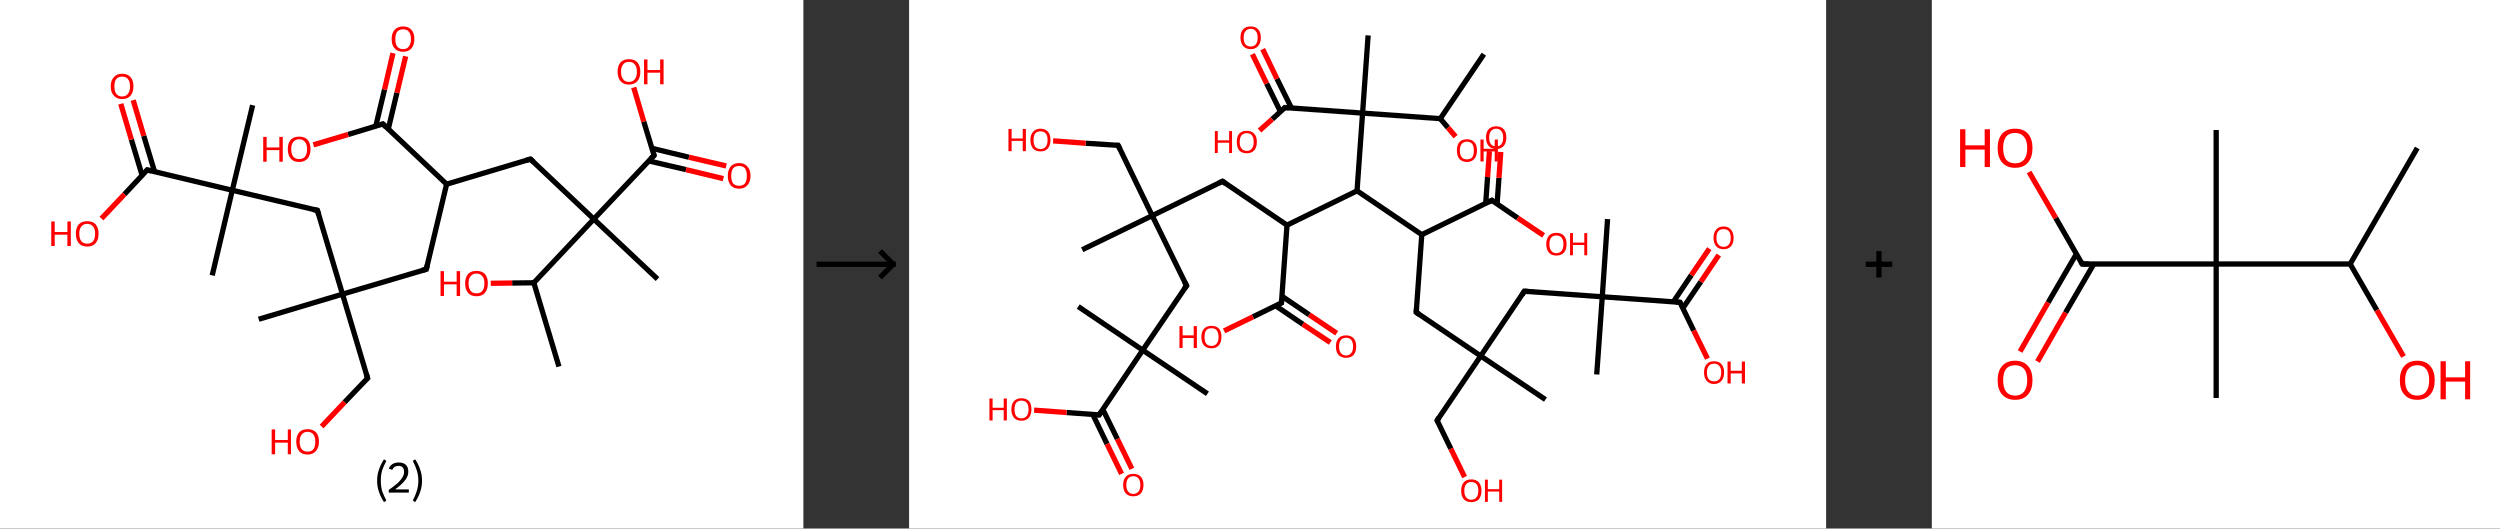 <?xml version='1.0' encoding='ASCII' standalone='yes'?>
<svg xmlns="http://www.w3.org/2000/svg" xmlns:xlink="http://www.w3.org/1999/xlink" version="1.1" width="946.0px" viewBox="0 0 946.0 200.0" height="200.0px">
  <rect x="0" y="0" width="946.0" height="200.0" fill="#333333" stroke="none"/>
  <g>
    <g transform="translate(0, 0) scale(1 1) "><!-- END OF HEADER -->
<rect style="opacity:1.0;fill:#FFFFFF;stroke:none" width="304.0" height="200.0" x="0.0" y="0.0"> </rect>
<path class="bond-0 atom-0 atom-1" d="M 211.5,138.7 L 202.0,107.0" style="fill:none;fill-rule:evenodd;stroke:#000000;stroke-width:2.0px;stroke-linecap:butt;stroke-linejoin:miter;stroke-opacity:1"/>
<path class="bond-1 atom-1 atom-2" d="M 202.0,107.0 L 193.8,107.1" style="fill:none;fill-rule:evenodd;stroke:#000000;stroke-width:2.0px;stroke-linecap:butt;stroke-linejoin:miter;stroke-opacity:1"/>
<path class="bond-1 atom-1 atom-2" d="M 193.8,107.1 L 185.7,107.2" style="fill:none;fill-rule:evenodd;stroke:#FF0000;stroke-width:2.0px;stroke-linecap:butt;stroke-linejoin:miter;stroke-opacity:1"/>
<path class="bond-2 atom-1 atom-3" d="M 202.0,107.0 L 224.7,82.9" style="fill:none;fill-rule:evenodd;stroke:#000000;stroke-width:2.0px;stroke-linecap:butt;stroke-linejoin:miter;stroke-opacity:1"/>
<path class="bond-3 atom-3 atom-4" d="M 224.7,82.9 L 248.8,105.6" style="fill:none;fill-rule:evenodd;stroke:#000000;stroke-width:2.0px;stroke-linecap:butt;stroke-linejoin:miter;stroke-opacity:1"/>
<path class="bond-4 atom-3 atom-5" d="M 224.7,82.9 L 200.7,60.2" style="fill:none;fill-rule:evenodd;stroke:#000000;stroke-width:2.0px;stroke-linecap:butt;stroke-linejoin:miter;stroke-opacity:1"/>
<path class="bond-5 atom-5 atom-6" d="M 200.7,60.2 L 169.0,69.7" style="fill:none;fill-rule:evenodd;stroke:#000000;stroke-width:2.0px;stroke-linecap:butt;stroke-linejoin:miter;stroke-opacity:1"/>
<path class="bond-6 atom-6 atom-7" d="M 169.0,69.7 L 161.3,101.9" style="fill:none;fill-rule:evenodd;stroke:#000000;stroke-width:2.0px;stroke-linecap:butt;stroke-linejoin:miter;stroke-opacity:1"/>
<path class="bond-7 atom-7 atom-8" d="M 161.3,101.9 L 129.6,111.3" style="fill:none;fill-rule:evenodd;stroke:#000000;stroke-width:2.0px;stroke-linecap:butt;stroke-linejoin:miter;stroke-opacity:1"/>
<path class="bond-8 atom-8 atom-9" d="M 129.6,111.3 L 97.9,120.8" style="fill:none;fill-rule:evenodd;stroke:#000000;stroke-width:2.0px;stroke-linecap:butt;stroke-linejoin:miter;stroke-opacity:1"/>
<path class="bond-9 atom-8 atom-10" d="M 129.6,111.3 L 139.1,143.1" style="fill:none;fill-rule:evenodd;stroke:#000000;stroke-width:2.0px;stroke-linecap:butt;stroke-linejoin:miter;stroke-opacity:1"/>
<path class="bond-10 atom-10 atom-11" d="M 139.1,143.1 L 130.4,152.2" style="fill:none;fill-rule:evenodd;stroke:#000000;stroke-width:2.0px;stroke-linecap:butt;stroke-linejoin:miter;stroke-opacity:1"/>
<path class="bond-10 atom-10 atom-11" d="M 130.4,152.2 L 121.7,161.4" style="fill:none;fill-rule:evenodd;stroke:#FF0000;stroke-width:2.0px;stroke-linecap:butt;stroke-linejoin:miter;stroke-opacity:1"/>
<path class="bond-11 atom-8 atom-12" d="M 129.6,111.3 L 120.1,79.6" style="fill:none;fill-rule:evenodd;stroke:#000000;stroke-width:2.0px;stroke-linecap:butt;stroke-linejoin:miter;stroke-opacity:1"/>
<path class="bond-12 atom-12 atom-13" d="M 120.1,79.6 L 87.9,72.0" style="fill:none;fill-rule:evenodd;stroke:#000000;stroke-width:2.0px;stroke-linecap:butt;stroke-linejoin:miter;stroke-opacity:1"/>
<path class="bond-13 atom-13 atom-14" d="M 87.9,72.0 L 80.3,104.2" style="fill:none;fill-rule:evenodd;stroke:#000000;stroke-width:2.0px;stroke-linecap:butt;stroke-linejoin:miter;stroke-opacity:1"/>
<path class="bond-14 atom-13 atom-15" d="M 87.9,72.0 L 95.6,39.8" style="fill:none;fill-rule:evenodd;stroke:#000000;stroke-width:2.0px;stroke-linecap:butt;stroke-linejoin:miter;stroke-opacity:1"/>
<path class="bond-15 atom-13 atom-16" d="M 87.9,72.0 L 55.7,64.3" style="fill:none;fill-rule:evenodd;stroke:#000000;stroke-width:2.0px;stroke-linecap:butt;stroke-linejoin:miter;stroke-opacity:1"/>
<path class="bond-16 atom-16 atom-17" d="M 58.5,65.0 L 54.4,51.4" style="fill:none;fill-rule:evenodd;stroke:#000000;stroke-width:2.0px;stroke-linecap:butt;stroke-linejoin:miter;stroke-opacity:1"/>
<path class="bond-16 atom-16 atom-17" d="M 54.4,51.4 L 50.4,37.9" style="fill:none;fill-rule:evenodd;stroke:#FF0000;stroke-width:2.0px;stroke-linecap:butt;stroke-linejoin:miter;stroke-opacity:1"/>
<path class="bond-16 atom-16 atom-17" d="M 53.8,66.4 L 49.7,52.8" style="fill:none;fill-rule:evenodd;stroke:#000000;stroke-width:2.0px;stroke-linecap:butt;stroke-linejoin:miter;stroke-opacity:1"/>
<path class="bond-16 atom-16 atom-17" d="M 49.7,52.8 L 45.7,39.3" style="fill:none;fill-rule:evenodd;stroke:#FF0000;stroke-width:2.0px;stroke-linecap:butt;stroke-linejoin:miter;stroke-opacity:1"/>
<path class="bond-17 atom-16 atom-18" d="M 55.7,64.3 L 47.1,73.5" style="fill:none;fill-rule:evenodd;stroke:#000000;stroke-width:2.0px;stroke-linecap:butt;stroke-linejoin:miter;stroke-opacity:1"/>
<path class="bond-17 atom-16 atom-18" d="M 47.1,73.5 L 38.4,82.7" style="fill:none;fill-rule:evenodd;stroke:#FF0000;stroke-width:2.0px;stroke-linecap:butt;stroke-linejoin:miter;stroke-opacity:1"/>
<path class="bond-18 atom-6 atom-19" d="M 169.0,69.7 L 144.9,46.9" style="fill:none;fill-rule:evenodd;stroke:#000000;stroke-width:2.0px;stroke-linecap:butt;stroke-linejoin:miter;stroke-opacity:1"/>
<path class="bond-19 atom-19 atom-20" d="M 146.9,48.9 L 150.2,35.1" style="fill:none;fill-rule:evenodd;stroke:#000000;stroke-width:2.0px;stroke-linecap:butt;stroke-linejoin:miter;stroke-opacity:1"/>
<path class="bond-19 atom-19 atom-20" d="M 150.2,35.1 L 153.5,21.3" style="fill:none;fill-rule:evenodd;stroke:#FF0000;stroke-width:2.0px;stroke-linecap:butt;stroke-linejoin:miter;stroke-opacity:1"/>
<path class="bond-19 atom-19 atom-20" d="M 142.2,47.7 L 145.5,33.9" style="fill:none;fill-rule:evenodd;stroke:#000000;stroke-width:2.0px;stroke-linecap:butt;stroke-linejoin:miter;stroke-opacity:1"/>
<path class="bond-19 atom-19 atom-20" d="M 145.5,33.9 L 148.7,20.1" style="fill:none;fill-rule:evenodd;stroke:#FF0000;stroke-width:2.0px;stroke-linecap:butt;stroke-linejoin:miter;stroke-opacity:1"/>
<path class="bond-20 atom-19 atom-21" d="M 144.9,46.9 L 131.7,50.9" style="fill:none;fill-rule:evenodd;stroke:#000000;stroke-width:2.0px;stroke-linecap:butt;stroke-linejoin:miter;stroke-opacity:1"/>
<path class="bond-20 atom-19 atom-21" d="M 131.7,50.9 L 118.6,54.8" style="fill:none;fill-rule:evenodd;stroke:#FF0000;stroke-width:2.0px;stroke-linecap:butt;stroke-linejoin:miter;stroke-opacity:1"/>
<path class="bond-21 atom-3 atom-22" d="M 224.7,82.9 L 247.5,58.8" style="fill:none;fill-rule:evenodd;stroke:#000000;stroke-width:2.0px;stroke-linecap:butt;stroke-linejoin:miter;stroke-opacity:1"/>
<path class="bond-22 atom-22 atom-23" d="M 245.5,60.9 L 259.6,64.2" style="fill:none;fill-rule:evenodd;stroke:#000000;stroke-width:2.0px;stroke-linecap:butt;stroke-linejoin:miter;stroke-opacity:1"/>
<path class="bond-22 atom-22 atom-23" d="M 259.6,64.2 L 273.7,67.6" style="fill:none;fill-rule:evenodd;stroke:#FF0000;stroke-width:2.0px;stroke-linecap:butt;stroke-linejoin:miter;stroke-opacity:1"/>
<path class="bond-22 atom-22 atom-23" d="M 246.6,56.1 L 260.7,59.5" style="fill:none;fill-rule:evenodd;stroke:#000000;stroke-width:2.0px;stroke-linecap:butt;stroke-linejoin:miter;stroke-opacity:1"/>
<path class="bond-22 atom-22 atom-23" d="M 260.7,59.5 L 274.8,62.8" style="fill:none;fill-rule:evenodd;stroke:#FF0000;stroke-width:2.0px;stroke-linecap:butt;stroke-linejoin:miter;stroke-opacity:1"/>
<path class="bond-23 atom-22 atom-24" d="M 247.5,58.8 L 243.6,46.0" style="fill:none;fill-rule:evenodd;stroke:#000000;stroke-width:2.0px;stroke-linecap:butt;stroke-linejoin:miter;stroke-opacity:1"/>
<path class="bond-23 atom-22 atom-24" d="M 243.6,46.0 L 239.8,33.1" style="fill:none;fill-rule:evenodd;stroke:#FF0000;stroke-width:2.0px;stroke-linecap:butt;stroke-linejoin:miter;stroke-opacity:1"/>
<path d="M 201.9,61.3 L 200.7,60.2 L 199.1,60.7" style="fill:none;stroke:#000000;stroke-width:2.0px;stroke-linecap:butt;stroke-linejoin:miter;stroke-opacity:1;"/>
<path d="M 161.7,100.3 L 161.3,101.9 L 159.7,102.3" style="fill:none;stroke:#000000;stroke-width:2.0px;stroke-linecap:butt;stroke-linejoin:miter;stroke-opacity:1;"/>
<path d="M 138.6,141.5 L 139.1,143.1 L 138.7,143.5" style="fill:none;stroke:#000000;stroke-width:2.0px;stroke-linecap:butt;stroke-linejoin:miter;stroke-opacity:1;"/>
<path d="M 120.6,81.2 L 120.1,79.6 L 118.5,79.3" style="fill:none;stroke:#000000;stroke-width:2.0px;stroke-linecap:butt;stroke-linejoin:miter;stroke-opacity:1;"/>
<path d="M 57.3,64.7 L 55.7,64.3 L 55.3,64.8" style="fill:none;stroke:#000000;stroke-width:2.0px;stroke-linecap:butt;stroke-linejoin:miter;stroke-opacity:1;"/>
<path d="M 146.1,48.1 L 144.9,46.9 L 144.2,47.1" style="fill:none;stroke:#000000;stroke-width:2.0px;stroke-linecap:butt;stroke-linejoin:miter;stroke-opacity:1;"/>
<path d="M 246.3,60.0 L 247.5,58.8 L 247.3,58.2" style="fill:none;stroke:#000000;stroke-width:2.0px;stroke-linecap:butt;stroke-linejoin:miter;stroke-opacity:1;"/>
<path class="atom-2" d="M 166.7 102.6 L 168.0 102.6 L 168.0 106.6 L 172.8 106.6 L 172.8 102.6 L 174.1 102.6 L 174.1 112.0 L 172.8 112.0 L 172.8 107.6 L 168.0 107.6 L 168.0 112.0 L 166.7 112.0 L 166.7 102.6 " fill="#FF0000"/>
<path class="atom-2" d="M 176.0 107.2 Q 176.0 105.0, 177.1 103.7 Q 178.2 102.5, 180.3 102.5 Q 182.4 102.5, 183.5 103.7 Q 184.6 105.0, 184.6 107.2 Q 184.6 109.5, 183.5 110.8 Q 182.4 112.1, 180.3 112.1 Q 178.2 112.1, 177.1 110.8 Q 176.0 109.5, 176.0 107.2 M 180.3 111.0 Q 181.7 111.0, 182.5 110.1 Q 183.3 109.1, 183.3 107.2 Q 183.3 105.4, 182.5 104.5 Q 181.7 103.5, 180.3 103.5 Q 178.9 103.5, 178.1 104.5 Q 177.3 105.4, 177.3 107.2 Q 177.3 109.1, 178.1 110.1 Q 178.9 111.0, 180.3 111.0 " fill="#FF0000"/>
<path class="atom-11" d="M 102.8 162.5 L 104.1 162.5 L 104.1 166.5 L 108.9 166.5 L 108.9 162.5 L 110.1 162.5 L 110.1 171.9 L 108.9 171.9 L 108.9 167.5 L 104.1 167.5 L 104.1 171.9 L 102.8 171.9 L 102.8 162.5 " fill="#FF0000"/>
<path class="atom-11" d="M 112.1 167.1 Q 112.1 164.9, 113.2 163.6 Q 114.3 162.4, 116.4 162.4 Q 118.4 162.4, 119.6 163.6 Q 120.7 164.9, 120.7 167.1 Q 120.7 169.4, 119.5 170.7 Q 118.4 172.0, 116.4 172.0 Q 114.3 172.0, 113.2 170.7 Q 112.1 169.4, 112.1 167.1 M 116.4 170.9 Q 117.8 170.9, 118.6 170.0 Q 119.3 169.0, 119.3 167.1 Q 119.3 165.3, 118.6 164.4 Q 117.8 163.4, 116.4 163.4 Q 114.9 163.4, 114.2 164.4 Q 113.4 165.3, 113.4 167.1 Q 113.4 169.0, 114.2 170.0 Q 114.9 170.9, 116.4 170.9 " fill="#FF0000"/>
<path class="atom-17" d="M 41.9 32.7 Q 41.9 30.4, 43.1 29.2 Q 44.2 27.9, 46.2 27.9 Q 48.3 27.9, 49.4 29.2 Q 50.5 30.4, 50.5 32.7 Q 50.5 34.9, 49.4 36.2 Q 48.3 37.5, 46.2 37.5 Q 44.2 37.5, 43.1 36.2 Q 41.9 35.0, 41.9 32.7 M 46.2 36.5 Q 47.7 36.5, 48.4 35.5 Q 49.2 34.5, 49.2 32.7 Q 49.2 30.8, 48.4 29.9 Q 47.7 29.0, 46.2 29.0 Q 44.8 29.0, 44.0 29.9 Q 43.3 30.8, 43.3 32.7 Q 43.3 34.6, 44.0 35.5 Q 44.8 36.5, 46.2 36.5 " fill="#FF0000"/>
<path class="atom-18" d="M 19.4 83.8 L 20.7 83.8 L 20.7 87.8 L 25.5 87.8 L 25.5 83.8 L 26.8 83.8 L 26.8 93.1 L 25.5 93.1 L 25.5 88.8 L 20.7 88.8 L 20.7 93.1 L 19.4 93.1 L 19.4 83.8 " fill="#FF0000"/>
<path class="atom-18" d="M 28.7 88.4 Q 28.7 86.2, 29.8 84.9 Q 30.9 83.7, 33.0 83.7 Q 35.1 83.7, 36.2 84.9 Q 37.3 86.2, 37.3 88.4 Q 37.3 90.7, 36.2 92.0 Q 35.1 93.3, 33.0 93.3 Q 30.9 93.3, 29.8 92.0 Q 28.7 90.7, 28.7 88.4 M 33.0 92.2 Q 34.4 92.2, 35.2 91.3 Q 36.0 90.3, 36.0 88.4 Q 36.0 86.6, 35.2 85.7 Q 34.4 84.7, 33.0 84.7 Q 31.6 84.7, 30.8 85.7 Q 30.0 86.6, 30.0 88.4 Q 30.0 90.3, 30.8 91.3 Q 31.6 92.2, 33.0 92.2 " fill="#FF0000"/>
<path class="atom-20" d="M 148.2 14.8 Q 148.2 12.5, 149.3 11.3 Q 150.5 10.0, 152.5 10.0 Q 154.6 10.0, 155.7 11.3 Q 156.8 12.5, 156.8 14.8 Q 156.8 17.0, 155.7 18.3 Q 154.6 19.6, 152.5 19.6 Q 150.5 19.6, 149.3 18.3 Q 148.2 17.1, 148.2 14.8 M 152.5 18.6 Q 154.0 18.6, 154.7 17.6 Q 155.5 16.6, 155.5 14.8 Q 155.5 12.9, 154.7 12.0 Q 154.0 11.1, 152.5 11.1 Q 151.1 11.1, 150.3 12.0 Q 149.6 12.9, 149.6 14.8 Q 149.6 16.7, 150.3 17.6 Q 151.1 18.6, 152.5 18.6 " fill="#FF0000"/>
<path class="atom-21" d="M 99.6 51.8 L 100.9 51.8 L 100.9 55.8 L 105.7 55.8 L 105.7 51.8 L 107.0 51.8 L 107.0 61.2 L 105.7 61.2 L 105.7 56.8 L 100.9 56.8 L 100.9 61.2 L 99.6 61.2 L 99.6 51.8 " fill="#FF0000"/>
<path class="atom-21" d="M 108.9 56.4 Q 108.9 54.2, 110.0 52.9 Q 111.1 51.7, 113.2 51.7 Q 115.3 51.7, 116.4 52.9 Q 117.5 54.2, 117.5 56.4 Q 117.5 58.7, 116.4 60.0 Q 115.2 61.3, 113.2 61.3 Q 111.1 61.3, 110.0 60.0 Q 108.9 58.7, 108.9 56.4 M 113.2 60.2 Q 114.6 60.2, 115.4 59.3 Q 116.2 58.3, 116.2 56.4 Q 116.2 54.6, 115.4 53.7 Q 114.6 52.7, 113.2 52.7 Q 111.8 52.7, 111.0 53.7 Q 110.2 54.6, 110.2 56.4 Q 110.2 58.3, 111.0 59.3 Q 111.8 60.2, 113.2 60.2 " fill="#FF0000"/>
<path class="atom-23" d="M 275.4 66.5 Q 275.4 64.3, 276.5 63.0 Q 277.6 61.7, 279.7 61.7 Q 281.7 61.7, 282.8 63.0 Q 284.0 64.3, 284.0 66.5 Q 284.0 68.8, 282.8 70.1 Q 281.7 71.4, 279.7 71.4 Q 277.6 71.4, 276.5 70.1 Q 275.4 68.8, 275.4 66.5 M 279.7 70.3 Q 281.1 70.3, 281.9 69.4 Q 282.6 68.4, 282.6 66.5 Q 282.6 64.7, 281.9 63.7 Q 281.1 62.8, 279.7 62.8 Q 278.2 62.8, 277.4 63.7 Q 276.7 64.7, 276.7 66.5 Q 276.7 68.4, 277.4 69.4 Q 278.2 70.3, 279.7 70.3 " fill="#FF0000"/>
<path class="atom-24" d="M 233.7 27.2 Q 233.7 24.9, 234.8 23.6 Q 235.9 22.4, 238.0 22.4 Q 240.1 22.4, 241.2 23.6 Q 242.3 24.9, 242.3 27.2 Q 242.3 29.4, 241.2 30.7 Q 240.0 32.0, 238.0 32.0 Q 235.9 32.0, 234.8 30.7 Q 233.7 29.4, 233.7 27.2 M 238.0 31.0 Q 239.4 31.0, 240.2 30.0 Q 241.0 29.0, 241.0 27.2 Q 241.0 25.3, 240.2 24.4 Q 239.4 23.4, 238.0 23.4 Q 236.5 23.4, 235.8 24.4 Q 235.0 25.3, 235.0 27.2 Q 235.0 29.0, 235.8 30.0 Q 236.5 31.0, 238.0 31.0 " fill="#FF0000"/>
<path class="atom-24" d="M 243.7 22.5 L 245.0 22.5 L 245.0 26.5 L 249.8 26.5 L 249.8 22.5 L 251.1 22.5 L 251.1 31.9 L 249.8 31.9 L 249.8 27.5 L 245.0 27.5 L 245.0 31.9 L 243.7 31.9 L 243.7 22.5 " fill="#FF0000"/>
<path class="legend" d="M 142.7 181.9 Q 142.7 179.6, 143.4 177.7 Q 144.0 175.8, 145.3 173.8 L 146.2 174.4 Q 145.2 176.3, 144.6 178.0 Q 144.1 179.7, 144.1 181.9 Q 144.1 184.0, 144.6 185.8 Q 145.2 187.5, 146.2 189.4 L 145.3 190.0 Q 144.0 188.0, 143.4 186.1 Q 142.7 184.2, 142.7 181.9 " fill="#000000"/>
<path class="legend" d="M 147.1 177.3 Q 147.6 176.2, 148.5 175.6 Q 149.5 175.0, 150.9 175.0 Q 152.6 175.0, 153.6 175.9 Q 154.5 176.8, 154.5 178.5 Q 154.5 180.2, 153.3 181.7 Q 152.1 183.3, 149.5 185.2 L 154.7 185.2 L 154.7 186.4 L 147.1 186.4 L 147.1 185.4 Q 149.2 183.9, 150.5 182.8 Q 151.7 181.6, 152.3 180.6 Q 152.9 179.6, 152.9 178.6 Q 152.9 177.5, 152.4 176.9 Q 151.9 176.3, 150.9 176.3 Q 150.0 176.3, 149.4 176.6 Q 148.8 177.0, 148.4 177.8 L 147.1 177.3 " fill="#000000"/>
<path class="legend" d="M 159.7 181.9 Q 159.7 184.2, 159.0 186.1 Q 158.4 188.0, 157.1 190.0 L 156.2 189.4 Q 157.2 187.5, 157.7 185.8 Q 158.3 184.0, 158.3 181.9 Q 158.3 179.7, 157.7 178.0 Q 157.2 176.3, 156.2 174.4 L 157.1 173.8 Q 158.4 175.8, 159.0 177.7 Q 159.7 179.6, 159.7 181.9 " fill="#000000"/>
</g>
    <g transform="translate(304.0, 0) scale(1 1) "><line x1="5" y1="100" x2="35" y2="100" style="stroke:rgb(0,0,0);stroke-width:2"/>
  <line x1="34" y1="100" x2="29" y2="95" style="stroke:rgb(0,0,0);stroke-width:2"/>
  <line x1="34" y1="100" x2="29" y2="105" style="stroke:rgb(0,0,0);stroke-width:2"/>
</g>
    <g transform="translate(344.0, 0) scale(1 1) "><!-- END OF HEADER -->
<rect style="opacity:1.0;fill:#FFFFFF;stroke:none" width="347.0" height="200.0" x="0.0" y="0.0"> </rect>
<path class="bond-0 atom-0 atom-1" d="M 217.5,20.5 L 201.0,44.9" style="fill:none;fill-rule:evenodd;stroke:#000000;stroke-width:2.0px;stroke-linecap:butt;stroke-linejoin:miter;stroke-opacity:1"/>
<path class="bond-1 atom-1 atom-2" d="M 201.0,44.9 L 203.9,48.3" style="fill:none;fill-rule:evenodd;stroke:#000000;stroke-width:2.0px;stroke-linecap:butt;stroke-linejoin:miter;stroke-opacity:1"/>
<path class="bond-1 atom-1 atom-2" d="M 203.9,48.3 L 206.8,51.7" style="fill:none;fill-rule:evenodd;stroke:#FF0000;stroke-width:2.0px;stroke-linecap:butt;stroke-linejoin:miter;stroke-opacity:1"/>
<path class="bond-2 atom-1 atom-3" d="M 201.0,44.9 L 171.6,42.8" style="fill:none;fill-rule:evenodd;stroke:#000000;stroke-width:2.0px;stroke-linecap:butt;stroke-linejoin:miter;stroke-opacity:1"/>
<path class="bond-3 atom-3 atom-4" d="M 171.6,42.8 L 173.7,13.4" style="fill:none;fill-rule:evenodd;stroke:#000000;stroke-width:2.0px;stroke-linecap:butt;stroke-linejoin:miter;stroke-opacity:1"/>
<path class="bond-4 atom-3 atom-5" d="M 171.6,42.8 L 142.2,40.7" style="fill:none;fill-rule:evenodd;stroke:#000000;stroke-width:2.0px;stroke-linecap:butt;stroke-linejoin:miter;stroke-opacity:1"/>
<path class="bond-5 atom-5 atom-6" d="M 144.7,40.9 L 139.2,29.8" style="fill:none;fill-rule:evenodd;stroke:#000000;stroke-width:2.0px;stroke-linecap:butt;stroke-linejoin:miter;stroke-opacity:1"/>
<path class="bond-5 atom-5 atom-6" d="M 139.2,29.8 L 133.8,18.6" style="fill:none;fill-rule:evenodd;stroke:#FF0000;stroke-width:2.0px;stroke-linecap:butt;stroke-linejoin:miter;stroke-opacity:1"/>
<path class="bond-5 atom-5 atom-6" d="M 140.5,42.2 L 135.3,31.6" style="fill:none;fill-rule:evenodd;stroke:#000000;stroke-width:2.0px;stroke-linecap:butt;stroke-linejoin:miter;stroke-opacity:1"/>
<path class="bond-5 atom-5 atom-6" d="M 135.3,31.6 L 129.9,20.5" style="fill:none;fill-rule:evenodd;stroke:#FF0000;stroke-width:2.0px;stroke-linecap:butt;stroke-linejoin:miter;stroke-opacity:1"/>
<path class="bond-6 atom-5 atom-7" d="M 142.2,40.7 L 137.4,45.1" style="fill:none;fill-rule:evenodd;stroke:#000000;stroke-width:2.0px;stroke-linecap:butt;stroke-linejoin:miter;stroke-opacity:1"/>
<path class="bond-6 atom-5 atom-7" d="M 137.4,45.1 L 132.6,49.4" style="fill:none;fill-rule:evenodd;stroke:#FF0000;stroke-width:2.0px;stroke-linecap:butt;stroke-linejoin:miter;stroke-opacity:1"/>
<path class="bond-7 atom-3 atom-8" d="M 171.6,42.8 L 169.5,72.2" style="fill:none;fill-rule:evenodd;stroke:#000000;stroke-width:2.0px;stroke-linecap:butt;stroke-linejoin:miter;stroke-opacity:1"/>
<path class="bond-8 atom-8 atom-9" d="M 169.5,72.2 L 143.0,85.2" style="fill:none;fill-rule:evenodd;stroke:#000000;stroke-width:2.0px;stroke-linecap:butt;stroke-linejoin:miter;stroke-opacity:1"/>
<path class="bond-9 atom-9 atom-10" d="M 143.0,85.2 L 118.6,68.6" style="fill:none;fill-rule:evenodd;stroke:#000000;stroke-width:2.0px;stroke-linecap:butt;stroke-linejoin:miter;stroke-opacity:1"/>
<path class="bond-10 atom-10 atom-11" d="M 118.6,68.6 L 92.0,81.6" style="fill:none;fill-rule:evenodd;stroke:#000000;stroke-width:2.0px;stroke-linecap:butt;stroke-linejoin:miter;stroke-opacity:1"/>
<path class="bond-11 atom-11 atom-12" d="M 92.0,81.6 L 65.5,94.5" style="fill:none;fill-rule:evenodd;stroke:#000000;stroke-width:2.0px;stroke-linecap:butt;stroke-linejoin:miter;stroke-opacity:1"/>
<path class="bond-12 atom-11 atom-13" d="M 92.0,81.6 L 79.1,55.0" style="fill:none;fill-rule:evenodd;stroke:#000000;stroke-width:2.0px;stroke-linecap:butt;stroke-linejoin:miter;stroke-opacity:1"/>
<path class="bond-13 atom-13 atom-14" d="M 79.1,55.0 L 66.8,54.2" style="fill:none;fill-rule:evenodd;stroke:#000000;stroke-width:2.0px;stroke-linecap:butt;stroke-linejoin:miter;stroke-opacity:1"/>
<path class="bond-13 atom-13 atom-14" d="M 66.8,54.2 L 54.5,53.3" style="fill:none;fill-rule:evenodd;stroke:#FF0000;stroke-width:2.0px;stroke-linecap:butt;stroke-linejoin:miter;stroke-opacity:1"/>
<path class="bond-14 atom-11 atom-15" d="M 92.0,81.6 L 105.0,108.1" style="fill:none;fill-rule:evenodd;stroke:#000000;stroke-width:2.0px;stroke-linecap:butt;stroke-linejoin:miter;stroke-opacity:1"/>
<path class="bond-15 atom-15 atom-16" d="M 105.0,108.1 L 88.4,132.5" style="fill:none;fill-rule:evenodd;stroke:#000000;stroke-width:2.0px;stroke-linecap:butt;stroke-linejoin:miter;stroke-opacity:1"/>
<path class="bond-16 atom-16 atom-17" d="M 88.4,132.5 L 64.0,116.0" style="fill:none;fill-rule:evenodd;stroke:#000000;stroke-width:2.0px;stroke-linecap:butt;stroke-linejoin:miter;stroke-opacity:1"/>
<path class="bond-17 atom-16 atom-18" d="M 88.4,132.5 L 112.9,149.0" style="fill:none;fill-rule:evenodd;stroke:#000000;stroke-width:2.0px;stroke-linecap:butt;stroke-linejoin:miter;stroke-opacity:1"/>
<path class="bond-18 atom-16 atom-19" d="M 88.4,132.5 L 71.9,157.0" style="fill:none;fill-rule:evenodd;stroke:#000000;stroke-width:2.0px;stroke-linecap:butt;stroke-linejoin:miter;stroke-opacity:1"/>
<path class="bond-19 atom-19 atom-20" d="M 69.5,156.8 L 74.9,168.0" style="fill:none;fill-rule:evenodd;stroke:#000000;stroke-width:2.0px;stroke-linecap:butt;stroke-linejoin:miter;stroke-opacity:1"/>
<path class="bond-19 atom-19 atom-20" d="M 74.9,168.0 L 80.4,179.3" style="fill:none;fill-rule:evenodd;stroke:#FF0000;stroke-width:2.0px;stroke-linecap:butt;stroke-linejoin:miter;stroke-opacity:1"/>
<path class="bond-19 atom-19 atom-20" d="M 73.3,154.9 L 78.8,166.1" style="fill:none;fill-rule:evenodd;stroke:#000000;stroke-width:2.0px;stroke-linecap:butt;stroke-linejoin:miter;stroke-opacity:1"/>
<path class="bond-19 atom-19 atom-20" d="M 78.8,166.1 L 84.3,177.4" style="fill:none;fill-rule:evenodd;stroke:#FF0000;stroke-width:2.0px;stroke-linecap:butt;stroke-linejoin:miter;stroke-opacity:1"/>
<path class="bond-20 atom-19 atom-21" d="M 71.9,157.0 L 59.6,156.1" style="fill:none;fill-rule:evenodd;stroke:#000000;stroke-width:2.0px;stroke-linecap:butt;stroke-linejoin:miter;stroke-opacity:1"/>
<path class="bond-20 atom-19 atom-21" d="M 59.6,156.1 L 47.3,155.2" style="fill:none;fill-rule:evenodd;stroke:#FF0000;stroke-width:2.0px;stroke-linecap:butt;stroke-linejoin:miter;stroke-opacity:1"/>
<path class="bond-21 atom-9 atom-22" d="M 143.0,85.2 L 140.9,114.6" style="fill:none;fill-rule:evenodd;stroke:#000000;stroke-width:2.0px;stroke-linecap:butt;stroke-linejoin:miter;stroke-opacity:1"/>
<path class="bond-22 atom-22 atom-23" d="M 138.7,115.7 L 149.0,122.7" style="fill:none;fill-rule:evenodd;stroke:#000000;stroke-width:2.0px;stroke-linecap:butt;stroke-linejoin:miter;stroke-opacity:1"/>
<path class="bond-22 atom-22 atom-23" d="M 149.0,122.7 L 159.4,129.6" style="fill:none;fill-rule:evenodd;stroke:#FF0000;stroke-width:2.0px;stroke-linecap:butt;stroke-linejoin:miter;stroke-opacity:1"/>
<path class="bond-22 atom-22 atom-23" d="M 141.1,112.1 L 151.4,119.1" style="fill:none;fill-rule:evenodd;stroke:#000000;stroke-width:2.0px;stroke-linecap:butt;stroke-linejoin:miter;stroke-opacity:1"/>
<path class="bond-22 atom-22 atom-23" d="M 151.4,119.1 L 161.8,126.1" style="fill:none;fill-rule:evenodd;stroke:#FF0000;stroke-width:2.0px;stroke-linecap:butt;stroke-linejoin:miter;stroke-opacity:1"/>
<path class="bond-23 atom-22 atom-24" d="M 140.9,114.6 L 130.1,119.9" style="fill:none;fill-rule:evenodd;stroke:#000000;stroke-width:2.0px;stroke-linecap:butt;stroke-linejoin:miter;stroke-opacity:1"/>
<path class="bond-23 atom-22 atom-24" d="M 130.1,119.9 L 119.2,125.2" style="fill:none;fill-rule:evenodd;stroke:#FF0000;stroke-width:2.0px;stroke-linecap:butt;stroke-linejoin:miter;stroke-opacity:1"/>
<path class="bond-24 atom-8 atom-25" d="M 169.5,72.2 L 194.0,88.8" style="fill:none;fill-rule:evenodd;stroke:#000000;stroke-width:2.0px;stroke-linecap:butt;stroke-linejoin:miter;stroke-opacity:1"/>
<path class="bond-25 atom-25 atom-26" d="M 194.0,88.8 L 191.9,118.2" style="fill:none;fill-rule:evenodd;stroke:#000000;stroke-width:2.0px;stroke-linecap:butt;stroke-linejoin:miter;stroke-opacity:1"/>
<path class="bond-26 atom-26 atom-27" d="M 191.9,118.2 L 216.3,134.7" style="fill:none;fill-rule:evenodd;stroke:#000000;stroke-width:2.0px;stroke-linecap:butt;stroke-linejoin:miter;stroke-opacity:1"/>
<path class="bond-27 atom-27 atom-28" d="M 216.3,134.7 L 240.8,151.2" style="fill:none;fill-rule:evenodd;stroke:#000000;stroke-width:2.0px;stroke-linecap:butt;stroke-linejoin:miter;stroke-opacity:1"/>
<path class="bond-28 atom-27 atom-29" d="M 216.3,134.7 L 199.8,159.1" style="fill:none;fill-rule:evenodd;stroke:#000000;stroke-width:2.0px;stroke-linecap:butt;stroke-linejoin:miter;stroke-opacity:1"/>
<path class="bond-29 atom-29 atom-30" d="M 199.8,159.1 L 205.0,169.8" style="fill:none;fill-rule:evenodd;stroke:#000000;stroke-width:2.0px;stroke-linecap:butt;stroke-linejoin:miter;stroke-opacity:1"/>
<path class="bond-29 atom-29 atom-30" d="M 205.0,169.8 L 210.2,180.5" style="fill:none;fill-rule:evenodd;stroke:#FF0000;stroke-width:2.0px;stroke-linecap:butt;stroke-linejoin:miter;stroke-opacity:1"/>
<path class="bond-30 atom-27 atom-31" d="M 216.3,134.7 L 232.8,110.2" style="fill:none;fill-rule:evenodd;stroke:#000000;stroke-width:2.0px;stroke-linecap:butt;stroke-linejoin:miter;stroke-opacity:1"/>
<path class="bond-31 atom-31 atom-32" d="M 232.8,110.2 L 262.3,112.3" style="fill:none;fill-rule:evenodd;stroke:#000000;stroke-width:2.0px;stroke-linecap:butt;stroke-linejoin:miter;stroke-opacity:1"/>
<path class="bond-32 atom-32 atom-33" d="M 262.3,112.3 L 260.2,141.7" style="fill:none;fill-rule:evenodd;stroke:#000000;stroke-width:2.0px;stroke-linecap:butt;stroke-linejoin:miter;stroke-opacity:1"/>
<path class="bond-33 atom-32 atom-34" d="M 262.3,112.3 L 264.3,82.9" style="fill:none;fill-rule:evenodd;stroke:#000000;stroke-width:2.0px;stroke-linecap:butt;stroke-linejoin:miter;stroke-opacity:1"/>
<path class="bond-34 atom-32 atom-35" d="M 262.3,112.3 L 291.7,114.4" style="fill:none;fill-rule:evenodd;stroke:#000000;stroke-width:2.0px;stroke-linecap:butt;stroke-linejoin:miter;stroke-opacity:1"/>
<path class="bond-35 atom-35 atom-36" d="M 292.8,116.6 L 299.6,106.6" style="fill:none;fill-rule:evenodd;stroke:#000000;stroke-width:2.0px;stroke-linecap:butt;stroke-linejoin:miter;stroke-opacity:1"/>
<path class="bond-35 atom-35 atom-36" d="M 299.6,106.6 L 306.4,96.5" style="fill:none;fill-rule:evenodd;stroke:#FF0000;stroke-width:2.0px;stroke-linecap:butt;stroke-linejoin:miter;stroke-opacity:1"/>
<path class="bond-35 atom-35 atom-36" d="M 289.2,114.2 L 296.0,104.1" style="fill:none;fill-rule:evenodd;stroke:#000000;stroke-width:2.0px;stroke-linecap:butt;stroke-linejoin:miter;stroke-opacity:1"/>
<path class="bond-35 atom-35 atom-36" d="M 296.0,104.1 L 302.8,94.1" style="fill:none;fill-rule:evenodd;stroke:#FF0000;stroke-width:2.0px;stroke-linecap:butt;stroke-linejoin:miter;stroke-opacity:1"/>
<path class="bond-36 atom-35 atom-37" d="M 291.7,114.4 L 296.9,125.1" style="fill:none;fill-rule:evenodd;stroke:#000000;stroke-width:2.0px;stroke-linecap:butt;stroke-linejoin:miter;stroke-opacity:1"/>
<path class="bond-36 atom-35 atom-37" d="M 296.9,125.1 L 302.1,135.7" style="fill:none;fill-rule:evenodd;stroke:#FF0000;stroke-width:2.0px;stroke-linecap:butt;stroke-linejoin:miter;stroke-opacity:1"/>
<path class="bond-37 atom-25 atom-38" d="M 194.0,88.8 L 220.5,75.8" style="fill:none;fill-rule:evenodd;stroke:#000000;stroke-width:2.0px;stroke-linecap:butt;stroke-linejoin:miter;stroke-opacity:1"/>
<path class="bond-38 atom-38 atom-39" d="M 222.5,77.2 L 223.2,67.3" style="fill:none;fill-rule:evenodd;stroke:#000000;stroke-width:2.0px;stroke-linecap:butt;stroke-linejoin:miter;stroke-opacity:1"/>
<path class="bond-38 atom-38 atom-39" d="M 223.2,67.3 L 223.9,57.5" style="fill:none;fill-rule:evenodd;stroke:#FF0000;stroke-width:2.0px;stroke-linecap:butt;stroke-linejoin:miter;stroke-opacity:1"/>
<path class="bond-38 atom-38 atom-39" d="M 218.2,76.9 L 218.9,67.0" style="fill:none;fill-rule:evenodd;stroke:#000000;stroke-width:2.0px;stroke-linecap:butt;stroke-linejoin:miter;stroke-opacity:1"/>
<path class="bond-38 atom-38 atom-39" d="M 218.9,67.0 L 219.6,57.2" style="fill:none;fill-rule:evenodd;stroke:#FF0000;stroke-width:2.0px;stroke-linecap:butt;stroke-linejoin:miter;stroke-opacity:1"/>
<path class="bond-39 atom-38 atom-40" d="M 220.5,75.8 L 230.3,82.5" style="fill:none;fill-rule:evenodd;stroke:#000000;stroke-width:2.0px;stroke-linecap:butt;stroke-linejoin:miter;stroke-opacity:1"/>
<path class="bond-39 atom-38 atom-40" d="M 230.3,82.5 L 240.1,89.1" style="fill:none;fill-rule:evenodd;stroke:#FF0000;stroke-width:2.0px;stroke-linecap:butt;stroke-linejoin:miter;stroke-opacity:1"/>
<path d="M 143.7,40.8 L 142.2,40.7 L 141.9,41.0" style="fill:none;stroke:#000000;stroke-width:2.0px;stroke-linecap:butt;stroke-linejoin:miter;stroke-opacity:1;"/>
<path d="M 119.8,69.5 L 118.6,68.6 L 117.2,69.3" style="fill:none;stroke:#000000;stroke-width:2.0px;stroke-linecap:butt;stroke-linejoin:miter;stroke-opacity:1;"/>
<path d="M 79.8,56.4 L 79.1,55.0 L 78.5,55.0" style="fill:none;stroke:#000000;stroke-width:2.0px;stroke-linecap:butt;stroke-linejoin:miter;stroke-opacity:1;"/>
<path d="M 104.3,106.8 L 105.0,108.1 L 104.1,109.3" style="fill:none;stroke:#000000;stroke-width:2.0px;stroke-linecap:butt;stroke-linejoin:miter;stroke-opacity:1;"/>
<path d="M 72.8,155.7 L 71.9,157.0 L 71.3,156.9" style="fill:none;stroke:#000000;stroke-width:2.0px;stroke-linecap:butt;stroke-linejoin:miter;stroke-opacity:1;"/>
<path d="M 141.0,113.1 L 140.9,114.6 L 140.4,114.8" style="fill:none;stroke:#000000;stroke-width:2.0px;stroke-linecap:butt;stroke-linejoin:miter;stroke-opacity:1;"/>
<path d="M 192.0,116.7 L 191.9,118.2 L 193.1,119.0" style="fill:none;stroke:#000000;stroke-width:2.0px;stroke-linecap:butt;stroke-linejoin:miter;stroke-opacity:1;"/>
<path d="M 200.6,157.9 L 199.8,159.1 L 200.1,159.7" style="fill:none;stroke:#000000;stroke-width:2.0px;stroke-linecap:butt;stroke-linejoin:miter;stroke-opacity:1;"/>
<path d="M 232.0,111.5 L 232.8,110.2 L 234.3,110.3" style="fill:none;stroke:#000000;stroke-width:2.0px;stroke-linecap:butt;stroke-linejoin:miter;stroke-opacity:1;"/>
<path d="M 290.2,114.3 L 291.7,114.4 L 291.9,114.9" style="fill:none;stroke:#000000;stroke-width:2.0px;stroke-linecap:butt;stroke-linejoin:miter;stroke-opacity:1;"/>
<path d="M 219.2,76.5 L 220.5,75.8 L 221.0,76.2" style="fill:none;stroke:#000000;stroke-width:2.0px;stroke-linecap:butt;stroke-linejoin:miter;stroke-opacity:1;"/>
<path class="atom-2" d="M 207.3 56.9 Q 207.3 54.9, 208.2 53.8 Q 209.2 52.7, 211.1 52.7 Q 212.9 52.7, 213.9 53.8 Q 214.9 54.9, 214.9 56.9 Q 214.9 59.0, 213.9 60.1 Q 212.9 61.3, 211.1 61.3 Q 209.3 61.3, 208.2 60.1 Q 207.3 59.0, 207.3 56.9 M 211.1 60.3 Q 212.4 60.3, 213.1 59.5 Q 213.7 58.6, 213.7 56.9 Q 213.7 55.3, 213.1 54.5 Q 212.4 53.6, 211.1 53.6 Q 209.8 53.6, 209.1 54.5 Q 208.4 55.3, 208.4 56.9 Q 208.4 58.6, 209.1 59.5 Q 209.8 60.3, 211.1 60.3 " fill="#FF0000"/>
<path class="atom-2" d="M 216.2 52.8 L 217.4 52.8 L 217.4 56.3 L 221.6 56.3 L 221.6 52.8 L 222.8 52.8 L 222.8 61.1 L 221.6 61.1 L 221.6 57.3 L 217.4 57.3 L 217.4 61.1 L 216.2 61.1 L 216.2 52.8 " fill="#FF0000"/>
<path class="atom-6" d="M 125.4 14.2 Q 125.4 12.2, 126.4 11.1 Q 127.4 10.0, 129.3 10.0 Q 131.1 10.0, 132.1 11.1 Q 133.1 12.2, 133.1 14.2 Q 133.1 16.3, 132.1 17.4 Q 131.1 18.6, 129.3 18.6 Q 127.4 18.6, 126.4 17.4 Q 125.4 16.3, 125.4 14.2 M 129.3 17.6 Q 130.5 17.6, 131.2 16.8 Q 131.9 15.9, 131.9 14.2 Q 131.9 12.6, 131.2 11.8 Q 130.5 10.9, 129.3 10.9 Q 128.0 10.9, 127.3 11.8 Q 126.6 12.6, 126.6 14.2 Q 126.6 15.9, 127.3 16.8 Q 128.0 17.6, 129.3 17.6 " fill="#FF0000"/>
<path class="atom-7" d="M 115.7 49.6 L 116.8 49.6 L 116.8 53.1 L 121.1 53.1 L 121.1 49.6 L 122.2 49.6 L 122.2 57.9 L 121.1 57.9 L 121.1 54.0 L 116.8 54.0 L 116.8 57.9 L 115.7 57.9 L 115.7 49.6 " fill="#FF0000"/>
<path class="atom-7" d="M 124.0 53.7 Q 124.0 51.7, 124.9 50.6 Q 125.9 49.5, 127.8 49.5 Q 129.6 49.5, 130.6 50.6 Q 131.6 51.7, 131.6 53.7 Q 131.6 55.7, 130.6 56.9 Q 129.6 58.0, 127.8 58.0 Q 125.9 58.0, 124.9 56.9 Q 124.0 55.7, 124.0 53.7 M 127.8 57.1 Q 129.1 57.1, 129.7 56.2 Q 130.4 55.4, 130.4 53.7 Q 130.4 52.1, 129.7 51.2 Q 129.1 50.4, 127.8 50.4 Q 126.5 50.4, 125.8 51.2 Q 125.1 52.1, 125.1 53.7 Q 125.1 55.4, 125.8 56.2 Q 126.5 57.1, 127.8 57.1 " fill="#FF0000"/>
<path class="atom-14" d="M 37.6 48.8 L 38.8 48.8 L 38.8 52.4 L 43.0 52.4 L 43.0 48.8 L 44.2 48.8 L 44.2 57.2 L 43.0 57.2 L 43.0 53.3 L 38.8 53.3 L 38.8 57.2 L 37.6 57.2 L 37.6 48.8 " fill="#FF0000"/>
<path class="atom-14" d="M 45.9 53.0 Q 45.9 51.0, 46.9 49.9 Q 47.9 48.7, 49.7 48.7 Q 51.6 48.7, 52.6 49.9 Q 53.5 51.0, 53.5 53.0 Q 53.5 55.0, 52.5 56.2 Q 51.5 57.3, 49.7 57.3 Q 47.9 57.3, 46.9 56.2 Q 45.9 55.0, 45.9 53.0 M 49.7 56.4 Q 51.0 56.4, 51.7 55.5 Q 52.4 54.7, 52.4 53.0 Q 52.4 51.3, 51.7 50.5 Q 51.0 49.7, 49.7 49.7 Q 48.4 49.7, 47.7 50.5 Q 47.1 51.3, 47.1 53.0 Q 47.1 54.7, 47.7 55.5 Q 48.4 56.4, 49.7 56.4 " fill="#FF0000"/>
<path class="atom-20" d="M 81.0 183.5 Q 81.0 181.5, 82.0 180.4 Q 83.0 179.3, 84.8 179.3 Q 86.7 179.3, 87.7 180.4 Q 88.7 181.5, 88.7 183.5 Q 88.7 185.5, 87.7 186.7 Q 86.7 187.8, 84.8 187.8 Q 83.0 187.8, 82.0 186.7 Q 81.0 185.5, 81.0 183.5 M 84.8 186.9 Q 86.1 186.9, 86.8 186.0 Q 87.5 185.2, 87.5 183.5 Q 87.5 181.9, 86.8 181.0 Q 86.1 180.2, 84.8 180.2 Q 83.6 180.2, 82.9 181.0 Q 82.2 181.9, 82.2 183.5 Q 82.2 185.2, 82.9 186.0 Q 83.6 186.9, 84.8 186.9 " fill="#FF0000"/>
<path class="atom-21" d="M 30.4 150.8 L 31.6 150.8 L 31.6 154.3 L 35.8 154.3 L 35.8 150.8 L 37.0 150.8 L 37.0 159.1 L 35.8 159.1 L 35.8 155.2 L 31.6 155.2 L 31.6 159.1 L 30.4 159.1 L 30.4 150.8 " fill="#FF0000"/>
<path class="atom-21" d="M 38.7 154.9 Q 38.7 152.9, 39.7 151.8 Q 40.7 150.7, 42.5 150.7 Q 44.4 150.7, 45.4 151.8 Q 46.3 152.9, 46.3 154.9 Q 46.3 156.9, 45.3 158.1 Q 44.3 159.2, 42.5 159.2 Q 40.7 159.2, 39.7 158.1 Q 38.7 156.9, 38.7 154.9 M 42.5 158.3 Q 43.8 158.3, 44.5 157.4 Q 45.2 156.6, 45.2 154.9 Q 45.2 153.3, 44.5 152.4 Q 43.8 151.6, 42.5 151.6 Q 41.2 151.6, 40.5 152.4 Q 39.9 153.3, 39.9 154.9 Q 39.9 156.6, 40.5 157.4 Q 41.2 158.3, 42.5 158.3 " fill="#FF0000"/>
<path class="atom-23" d="M 161.5 131.1 Q 161.5 129.1, 162.5 128.0 Q 163.5 126.9, 165.4 126.9 Q 167.2 126.9, 168.2 128.0 Q 169.2 129.1, 169.2 131.1 Q 169.2 133.1, 168.2 134.3 Q 167.2 135.4, 165.4 135.4 Q 163.5 135.4, 162.5 134.3 Q 161.5 133.2, 161.5 131.1 M 165.4 134.5 Q 166.6 134.5, 167.3 133.6 Q 168.0 132.8, 168.0 131.1 Q 168.0 129.5, 167.3 128.6 Q 166.6 127.8, 165.4 127.8 Q 164.1 127.8, 163.4 128.6 Q 162.7 129.5, 162.7 131.1 Q 162.7 132.8, 163.4 133.6 Q 164.1 134.5, 165.4 134.5 " fill="#FF0000"/>
<path class="atom-24" d="M 102.3 123.4 L 103.5 123.4 L 103.5 126.9 L 107.7 126.9 L 107.7 123.4 L 108.9 123.4 L 108.9 131.7 L 107.7 131.7 L 107.7 127.9 L 103.5 127.9 L 103.5 131.7 L 102.3 131.7 L 102.3 123.4 " fill="#FF0000"/>
<path class="atom-24" d="M 110.6 127.5 Q 110.6 125.5, 111.6 124.4 Q 112.6 123.3, 114.4 123.3 Q 116.3 123.3, 117.3 124.4 Q 118.2 125.5, 118.2 127.5 Q 118.2 129.5, 117.2 130.7 Q 116.2 131.8, 114.4 131.8 Q 112.6 131.8, 111.6 130.7 Q 110.6 129.6, 110.6 127.5 M 114.4 130.9 Q 115.7 130.9, 116.4 130.0 Q 117.1 129.2, 117.1 127.5 Q 117.1 125.9, 116.4 125.0 Q 115.7 124.2, 114.4 124.2 Q 113.1 124.2, 112.4 125.0 Q 111.8 125.9, 111.8 127.5 Q 111.8 129.2, 112.4 130.0 Q 113.1 130.9, 114.4 130.9 " fill="#FF0000"/>
<path class="atom-30" d="M 208.9 185.7 Q 208.9 183.7, 209.9 182.5 Q 210.9 181.4, 212.7 181.4 Q 214.6 181.4, 215.6 182.5 Q 216.6 183.7, 216.6 185.7 Q 216.6 187.7, 215.6 188.9 Q 214.6 190.0, 212.7 190.0 Q 210.9 190.0, 209.9 188.9 Q 208.9 187.7, 208.9 185.7 M 212.7 189.1 Q 214.0 189.1, 214.7 188.2 Q 215.4 187.3, 215.4 185.7 Q 215.4 184.0, 214.7 183.2 Q 214.0 182.4, 212.7 182.4 Q 211.5 182.4, 210.8 183.2 Q 210.1 184.0, 210.1 185.7 Q 210.1 187.4, 210.8 188.2 Q 211.5 189.1, 212.7 189.1 " fill="#FF0000"/>
<path class="atom-30" d="M 217.9 181.5 L 219.0 181.5 L 219.0 185.1 L 223.3 185.1 L 223.3 181.5 L 224.4 181.5 L 224.4 189.9 L 223.3 189.9 L 223.3 186.0 L 219.0 186.0 L 219.0 189.9 L 217.9 189.9 L 217.9 181.5 " fill="#FF0000"/>
<path class="atom-36" d="M 304.4 90.0 Q 304.4 88.0, 305.4 86.9 Q 306.3 85.7, 308.2 85.7 Q 310.0 85.7, 311.0 86.9 Q 312.0 88.0, 312.0 90.0 Q 312.0 92.0, 311.0 93.2 Q 310.0 94.3, 308.2 94.3 Q 306.4 94.3, 305.4 93.2 Q 304.4 92.0, 304.4 90.0 M 308.2 93.4 Q 309.5 93.4, 310.2 92.5 Q 310.9 91.7, 310.9 90.0 Q 310.9 88.3, 310.2 87.5 Q 309.5 86.7, 308.2 86.7 Q 306.9 86.7, 306.2 87.5 Q 305.5 88.3, 305.5 90.0 Q 305.5 91.7, 306.2 92.5 Q 306.9 93.4, 308.2 93.4 " fill="#FF0000"/>
<path class="atom-37" d="M 300.8 140.9 Q 300.8 138.9, 301.8 137.8 Q 302.7 136.7, 304.6 136.7 Q 306.5 136.7, 307.4 137.8 Q 308.4 138.9, 308.4 140.9 Q 308.4 143.0, 307.4 144.1 Q 306.4 145.3, 304.6 145.3 Q 302.8 145.3, 301.8 144.1 Q 300.8 143.0, 300.8 140.9 M 304.6 144.3 Q 305.9 144.3, 306.6 143.5 Q 307.3 142.6, 307.3 140.9 Q 307.3 139.3, 306.6 138.5 Q 305.9 137.6, 304.6 137.6 Q 303.3 137.6, 302.6 138.5 Q 301.9 139.3, 301.9 140.9 Q 301.9 142.6, 302.6 143.5 Q 303.3 144.3, 304.6 144.3 " fill="#FF0000"/>
<path class="atom-37" d="M 309.7 136.8 L 310.9 136.8 L 310.9 140.3 L 315.1 140.3 L 315.1 136.8 L 316.3 136.8 L 316.3 145.1 L 315.1 145.1 L 315.1 141.3 L 310.9 141.3 L 310.9 145.1 L 309.7 145.1 L 309.7 136.8 " fill="#FF0000"/>
<path class="atom-39" d="M 218.3 52.0 Q 218.3 50.0, 219.3 48.9 Q 220.3 47.8, 222.2 47.8 Q 224.0 47.8, 225.0 48.9 Q 226.0 50.0, 226.0 52.0 Q 226.0 54.1, 225.0 55.2 Q 224.0 56.4, 222.2 56.4 Q 220.3 56.4, 219.3 55.2 Q 218.3 54.1, 218.3 52.0 M 222.2 55.4 Q 223.4 55.4, 224.1 54.6 Q 224.8 53.7, 224.8 52.0 Q 224.8 50.4, 224.1 49.6 Q 223.4 48.7, 222.2 48.7 Q 220.9 48.7, 220.2 49.6 Q 219.5 50.4, 219.5 52.0 Q 219.5 53.7, 220.2 54.6 Q 220.9 55.4, 222.2 55.4 " fill="#FF0000"/>
<path class="atom-40" d="M 241.1 92.4 Q 241.1 90.4, 242.1 89.2 Q 243.1 88.1, 244.9 88.1 Q 246.8 88.1, 247.8 89.2 Q 248.8 90.4, 248.8 92.4 Q 248.8 94.4, 247.8 95.6 Q 246.8 96.7, 244.9 96.7 Q 243.1 96.7, 242.1 95.6 Q 241.1 94.4, 241.1 92.4 M 244.9 95.8 Q 246.2 95.8, 246.9 94.9 Q 247.6 94.0, 247.6 92.4 Q 247.6 90.7, 246.9 89.9 Q 246.2 89.1, 244.9 89.1 Q 243.7 89.1, 243.0 89.9 Q 242.3 90.7, 242.3 92.4 Q 242.3 94.1, 243.0 94.9 Q 243.7 95.8, 244.9 95.8 " fill="#FF0000"/>
<path class="atom-40" d="M 250.1 88.2 L 251.2 88.2 L 251.2 91.8 L 255.5 91.8 L 255.5 88.2 L 256.6 88.2 L 256.6 96.6 L 255.5 96.6 L 255.5 92.7 L 251.2 92.7 L 251.2 96.6 L 250.1 96.6 L 250.1 88.2 " fill="#FF0000"/>
</g>
    <g transform="translate(691.0, 0) scale(1 1) "><line x1="15" y1="100" x2="25" y2="100" style="stroke:rgb(0,0,0);stroke-width:2"/>
  <line x1="20" y1="95" x2="20" y2="105" style="stroke:rgb(0,0,0);stroke-width:2"/>
</g>
    <g transform="translate(731.0, 0) scale(1 1) "><!-- END OF HEADER -->
<rect style="opacity:1.0;fill:#FFFFFF;stroke:none" width="215.0" height="200.0" x="0.0" y="0.0"> </rect>
<path class="bond-0 atom-0 atom-1" d="M 183.7,56.0 L 158.3,99.9" style="fill:none;fill-rule:evenodd;stroke:#000000;stroke-width:2.0px;stroke-linecap:butt;stroke-linejoin:miter;stroke-opacity:1"/>
<path class="bond-1 atom-1 atom-2" d="M 158.3,99.9 L 168.4,117.4" style="fill:none;fill-rule:evenodd;stroke:#000000;stroke-width:2.0px;stroke-linecap:butt;stroke-linejoin:miter;stroke-opacity:1"/>
<path class="bond-1 atom-1 atom-2" d="M 168.4,117.4 L 178.5,134.9" style="fill:none;fill-rule:evenodd;stroke:#FF0000;stroke-width:2.0px;stroke-linecap:butt;stroke-linejoin:miter;stroke-opacity:1"/>
<path class="bond-2 atom-1 atom-3" d="M 158.3,99.9 L 107.6,99.9" style="fill:none;fill-rule:evenodd;stroke:#000000;stroke-width:2.0px;stroke-linecap:butt;stroke-linejoin:miter;stroke-opacity:1"/>
<path class="bond-3 atom-3 atom-4" d="M 107.6,99.9 L 107.6,49.2" style="fill:none;fill-rule:evenodd;stroke:#000000;stroke-width:2.0px;stroke-linecap:butt;stroke-linejoin:miter;stroke-opacity:1"/>
<path class="bond-4 atom-3 atom-5" d="M 107.6,99.9 L 107.6,150.6" style="fill:none;fill-rule:evenodd;stroke:#000000;stroke-width:2.0px;stroke-linecap:butt;stroke-linejoin:miter;stroke-opacity:1"/>
<path class="bond-5 atom-3 atom-6" d="M 107.6,99.9 L 56.9,99.9" style="fill:none;fill-rule:evenodd;stroke:#000000;stroke-width:2.0px;stroke-linecap:butt;stroke-linejoin:miter;stroke-opacity:1"/>
<path class="bond-6 atom-6 atom-7" d="M 54.7,96.1 L 44.0,114.5" style="fill:none;fill-rule:evenodd;stroke:#000000;stroke-width:2.0px;stroke-linecap:butt;stroke-linejoin:miter;stroke-opacity:1"/>
<path class="bond-6 atom-6 atom-7" d="M 44.0,114.5 L 33.4,133.0" style="fill:none;fill-rule:evenodd;stroke:#FF0000;stroke-width:2.0px;stroke-linecap:butt;stroke-linejoin:miter;stroke-opacity:1"/>
<path class="bond-6 atom-6 atom-7" d="M 61.3,99.9 L 50.6,118.3" style="fill:none;fill-rule:evenodd;stroke:#000000;stroke-width:2.0px;stroke-linecap:butt;stroke-linejoin:miter;stroke-opacity:1"/>
<path class="bond-6 atom-6 atom-7" d="M 50.6,118.3 L 40.0,136.8" style="fill:none;fill-rule:evenodd;stroke:#FF0000;stroke-width:2.0px;stroke-linecap:butt;stroke-linejoin:miter;stroke-opacity:1"/>
<path class="bond-7 atom-6 atom-8" d="M 56.9,99.9 L 46.9,82.5" style="fill:none;fill-rule:evenodd;stroke:#000000;stroke-width:2.0px;stroke-linecap:butt;stroke-linejoin:miter;stroke-opacity:1"/>
<path class="bond-7 atom-6 atom-8" d="M 46.9,82.5 L 36.8,65.1" style="fill:none;fill-rule:evenodd;stroke:#FF0000;stroke-width:2.0px;stroke-linecap:butt;stroke-linejoin:miter;stroke-opacity:1"/>
<path d="M 59.4,99.9 L 56.9,99.9 L 56.4,99.0" style="fill:none;stroke:#000000;stroke-width:2.0px;stroke-linecap:butt;stroke-linejoin:miter;stroke-opacity:1;"/>
<path class="atom-2" d="M 177.1 143.9 Q 177.1 140.4, 178.8 138.5 Q 180.5 136.5, 183.7 136.5 Q 186.9 136.5, 188.6 138.5 Q 190.3 140.4, 190.3 143.9 Q 190.3 147.3, 188.6 149.3 Q 186.8 151.3, 183.7 151.3 Q 180.5 151.3, 178.8 149.3 Q 177.1 147.4, 177.1 143.9 M 183.7 149.7 Q 185.9 149.7, 187.0 148.2 Q 188.2 146.7, 188.2 143.9 Q 188.2 141.0, 187.0 139.6 Q 185.9 138.2, 183.7 138.2 Q 181.5 138.2, 180.3 139.6 Q 179.1 141.0, 179.1 143.9 Q 179.1 146.8, 180.3 148.2 Q 181.5 149.7, 183.7 149.7 " fill="#FF0000"/>
<path class="atom-2" d="M 192.5 136.7 L 194.5 136.7 L 194.5 142.8 L 201.8 142.8 L 201.8 136.7 L 203.7 136.7 L 203.7 151.1 L 201.8 151.1 L 201.8 144.4 L 194.5 144.4 L 194.5 151.1 L 192.5 151.1 L 192.5 136.7 " fill="#FF0000"/>
<path class="atom-7" d="M 24.9 143.9 Q 24.9 140.4, 26.6 138.5 Q 28.3 136.5, 31.5 136.5 Q 34.7 136.5, 36.4 138.5 Q 38.1 140.4, 38.1 143.9 Q 38.1 147.3, 36.4 149.3 Q 34.7 151.3, 31.5 151.3 Q 28.4 151.3, 26.6 149.3 Q 24.9 147.4, 24.9 143.9 M 31.5 149.7 Q 33.7 149.7, 34.9 148.2 Q 36.1 146.7, 36.1 143.9 Q 36.1 141.0, 34.9 139.6 Q 33.7 138.2, 31.5 138.2 Q 29.3 138.2, 28.1 139.6 Q 27.0 141.0, 27.0 143.9 Q 27.0 146.8, 28.1 148.2 Q 29.3 149.7, 31.5 149.7 " fill="#FF0000"/>
<path class="atom-8" d="M 10.7 48.9 L 12.7 48.9 L 12.7 55.0 L 20.0 55.0 L 20.0 48.9 L 22.0 48.9 L 22.0 63.2 L 20.0 63.2 L 20.0 56.6 L 12.7 56.6 L 12.7 63.2 L 10.7 63.2 L 10.7 48.9 " fill="#FF0000"/>
<path class="atom-8" d="M 24.9 56.0 Q 24.9 52.6, 26.6 50.6 Q 28.3 48.7, 31.5 48.7 Q 34.7 48.7, 36.4 50.6 Q 38.1 52.6, 38.1 56.0 Q 38.1 59.5, 36.4 61.5 Q 34.7 63.5, 31.5 63.5 Q 28.4 63.5, 26.6 61.5 Q 24.9 59.5, 24.9 56.0 M 31.5 61.8 Q 33.7 61.8, 34.9 60.4 Q 36.1 58.9, 36.1 56.0 Q 36.1 53.2, 34.9 51.8 Q 33.7 50.3, 31.5 50.3 Q 29.3 50.3, 28.1 51.7 Q 27.0 53.2, 27.0 56.0 Q 27.0 58.9, 28.1 60.4 Q 29.3 61.8, 31.5 61.8 " fill="#FF0000"/>
</g>
  </g>
</svg>
